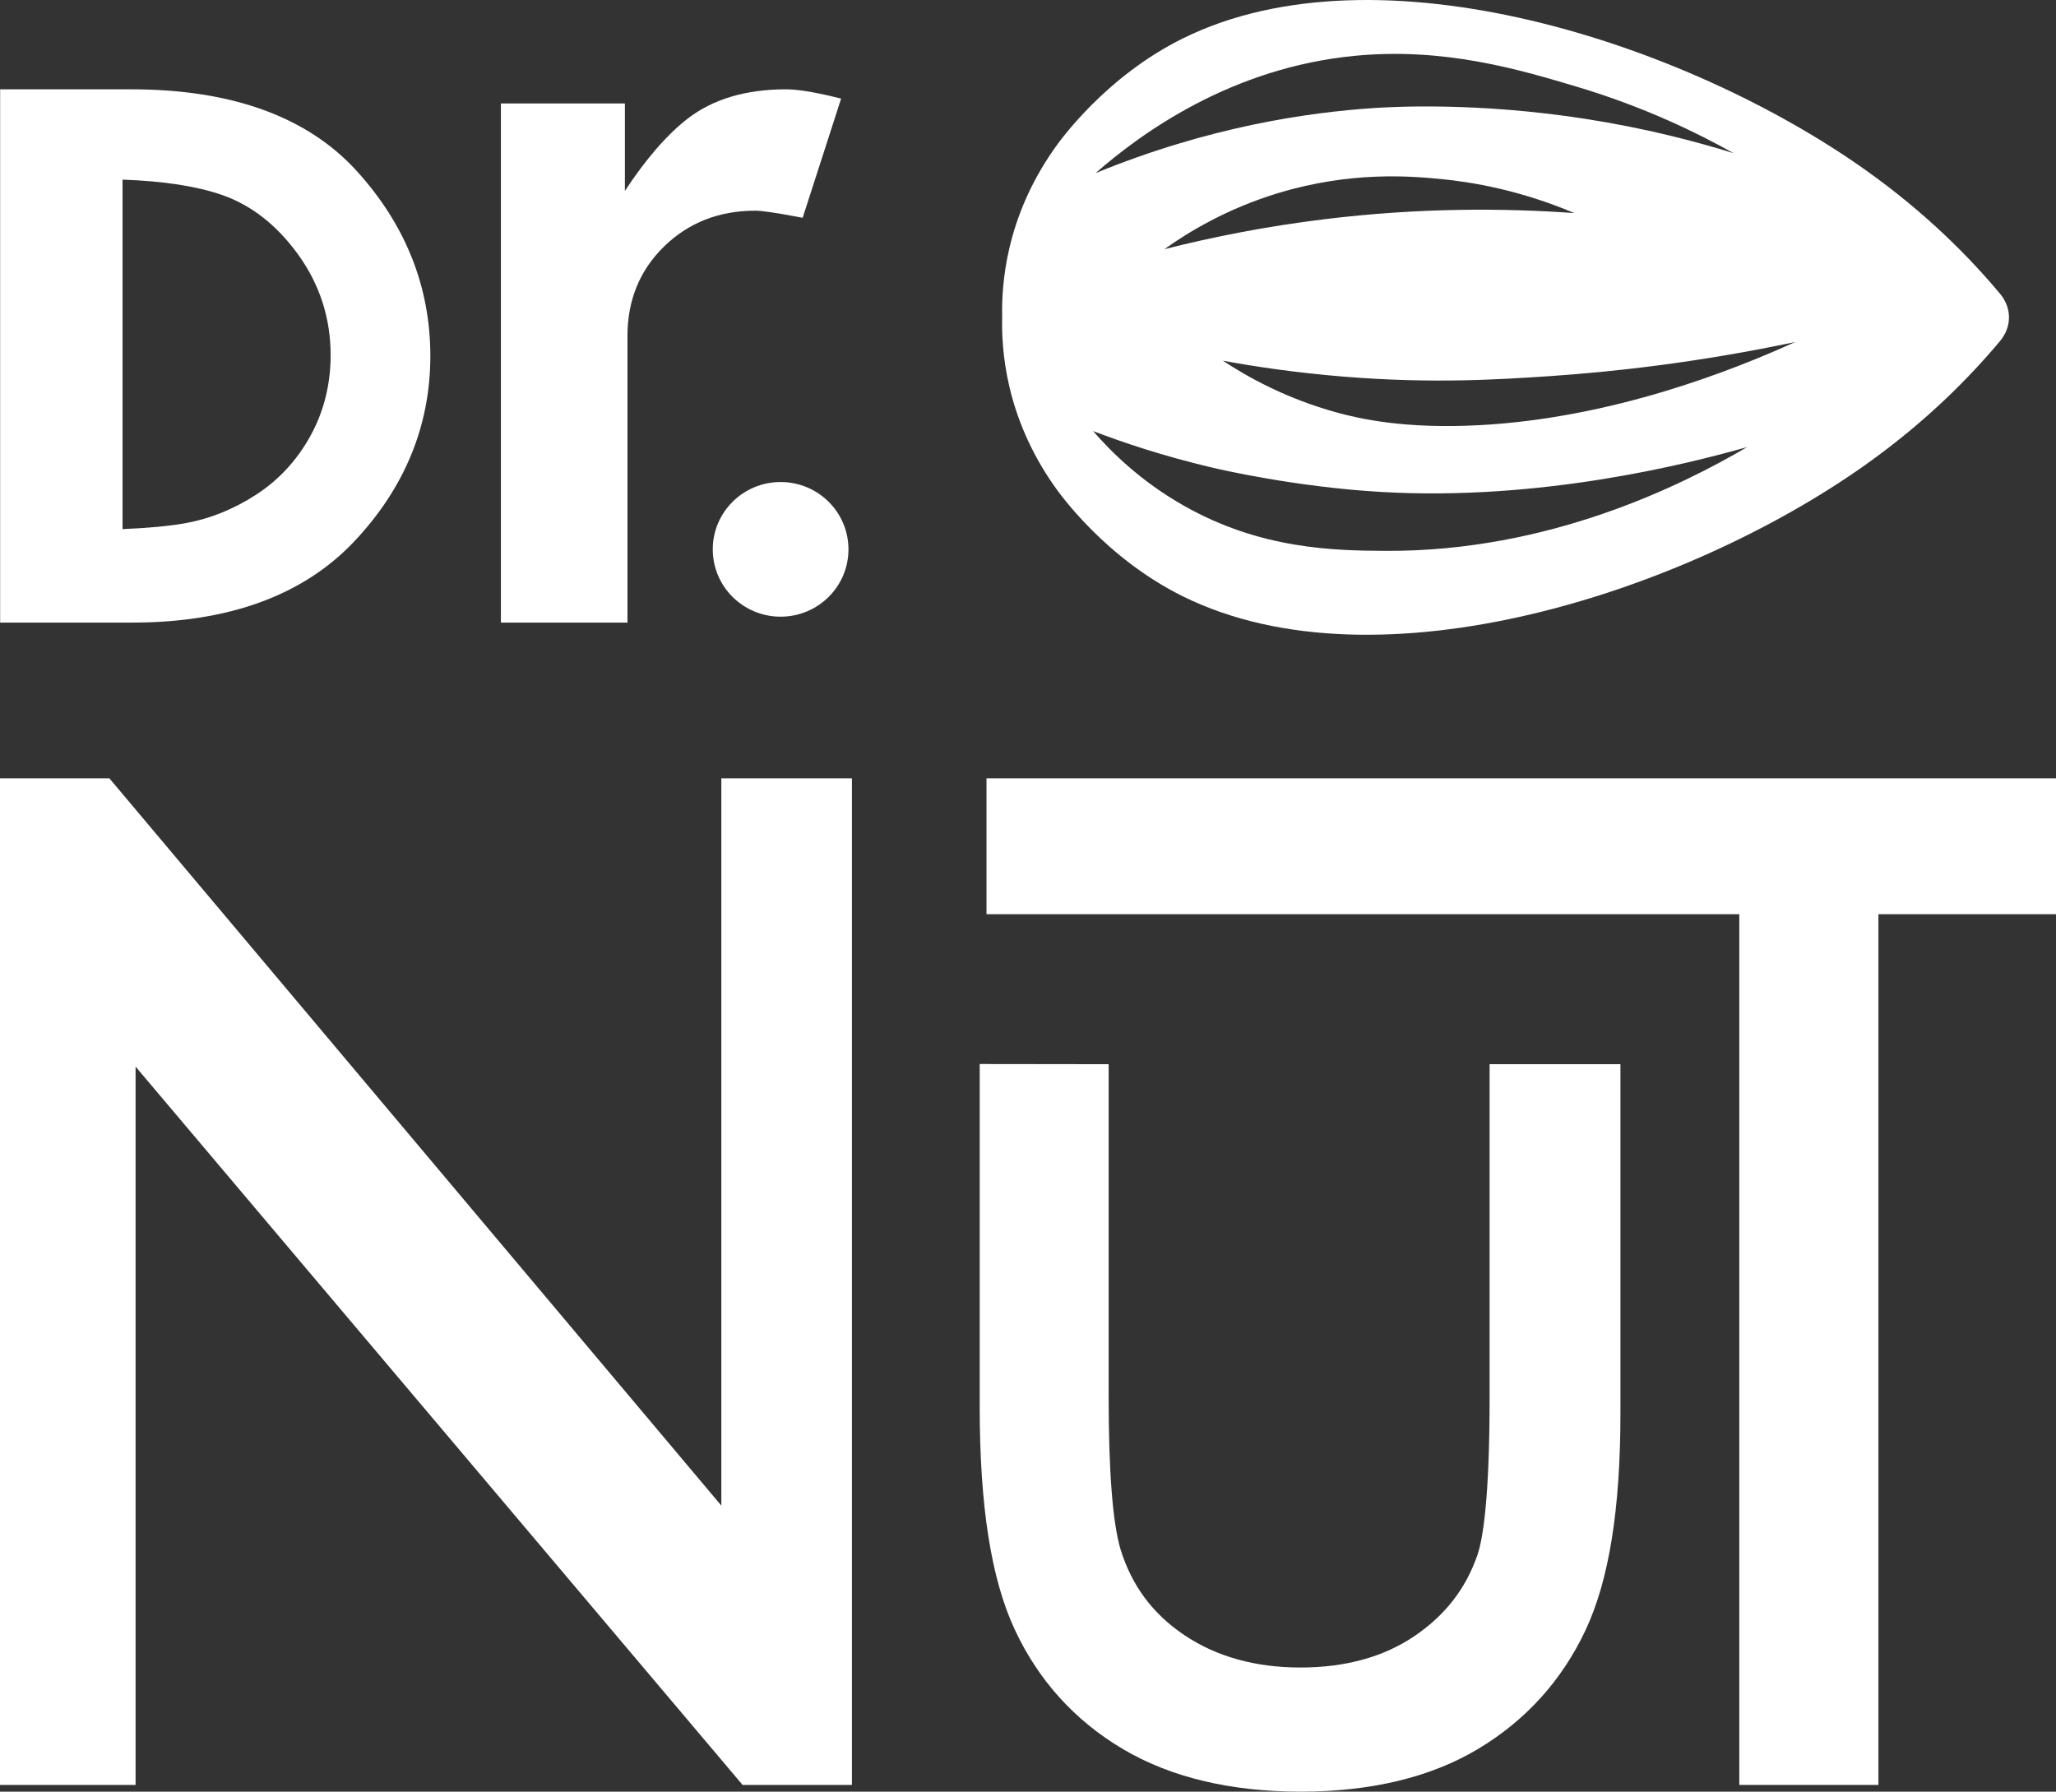 <?xml version="1.0" encoding="UTF-8"?><svg id="Layer_1" xmlns="http://www.w3.org/2000/svg" viewBox="0 0 478.317 416.819"><rect x="0" y="0" width="478.317" height="416.819" fill="#333333" stroke="none"/><defs><style>.cls-1{fill:#fff;stroke-width:0px;}</style></defs><g id="logo"><g id="DR.NUT"><g id="NUT"><polygon id="t" class="cls-1" points="229.503 181.072 229.503 212.685 404.638 212.685 404.638 415.253 437.005 415.253 437.005 212.685 478.317 212.685 478.317 181.072 229.503 181.072"/><path id="u" class="cls-1" d="m346.548,247.574v77.461c0,23.505-1.542,32.95-2.829,36.72-2.719,7.873-7.53,14.058-14.708,18.91-7.14,4.829-16.052,7.278-26.483,7.278-10.441,0-19.505-2.524-26.941-7.504-7.412-4.96-12.297-11.537-14.916-20.046-1.824-6.225-2.749-18.122-2.749-35.357v-77.455l-29.999-.038v79.785c0,23.055,2.661,39.981,8.134,51.745,5.519,11.856,13.992,21.224,25.188,27.847,11.105,6.569,25.019,9.901,41.356,9.901,16.342,0,30.212-3.334,41.225-9.912,11.083-6.62,19.5-15.906,25.016-27.601,5.48-11.626,8.144-28.161,8.144-50.547v-81.186h-30.439Z"/><polygon id="n" class="cls-1" points="167.815 181.072 167.815 350.274 25.445 181.072 0 181.072 0 415.253 31.544 415.253 31.544 248.149 172.755 415.253 198.197 415.253 198.197 181.072 167.815 181.072"/></g><g id="DR."><ellipse id="_." class="cls-1" cx="181.605" cy="127.804" rx="15.785" ry="15.663"/><path id="r" class="cls-1" d="m185.36,50.411l1.373.259,8.952-27.735-1.649-.397c-4.904-1.182-8.585-1.756-11.252-1.756-9.284,0-16.957,2.294-22.806,6.82-4.776,3.695-9.675,9.336-14.602,16.808v-20.347h-28.846v120.782h29.45v-66.737c0-8.27,2.866-15.26,8.519-20.773,5.66-5.521,12.787-8.321,21.183-8.321,1.502,0,4.759.47,9.678,1.399Z"/><path id="d" class="cls-1" d="m82.93,39.712c-11.447-12.562-29.062-18.931-52.354-18.931H.031v124.062h30.732c22.41,0,39.765-6.33,51.584-18.814,11.791-12.457,17.77-26.997,17.77-43.217,0-16.083-5.782-30.584-17.187-43.1v-.001Zm-23.294,75.339c-5.293,3.444-10.959,5.707-16.842,6.727-3.607.625-8.406,1.068-14.284,1.318V41.789c9.432.324,17.192,1.516,23.083,3.545,6.869,2.367,12.871,7.073,17.84,13.986,4.969,6.914,7.488,14.75,7.488,23.291,0,6.797-1.575,13.11-4.682,18.765-3.11,5.656-7.351,10.258-12.604,13.677Z"/></g><path id="Almond" class="cls-1" d="m465.29,68.326c-6.916-8.272-17.07-18.688-31.33-28.806-41.575-29.5-113.184-53.014-158.646-30.644-18.159,8.935-28.813,23.976-30.014,25.683-11.425,16.239-12.311,31.852-12.148,39.157-.188,7.319.645,23.05,12.149,39.4,1.238,1.759,11.865,16.752,30.014,25.683,45.462,22.37,117.071-1.144,158.646-30.645,14.26-10.118,24.414-20.534,31.33-28.806,2.783-3.328,2.783-7.693-0-11.021ZM315.179,12.985c20.883-2.017,38.434,3.233,51.688,7.198,15.753,4.712,28.089,10.77,36.423,15.446-8.888-2.761-20.558-5.821-34.454-7.977-25.486-3.954-45.065-2.788-49.123-2.521-15.269,1.006-38.327,4.277-64.836,15.146,10.587-9.273,31.494-24.51,60.302-27.293Zm51.083,36.591c-16.402-1.189-36.079-1.27-58.083,1.418-13.752,1.68-26.231,4.176-37.282,6.979,5.536-3.958,14.435-9.398,26.448-13.047,16.903-5.134,30.829-3.946,37.632-3.299,7.511.715,18.651,2.594,31.284,7.948Zm-43.828,78.58c-12.055-.06-29.084-.35-47.003-10.497-9.956-5.638-16.836-12.422-21.131-17.376,7.004,2.68,16.306,5.81,27.598,8.477,1.791.423,19.467,4.546,39.539,5.697,36.837,2.113,70.775-6.405,85.027-10.445-15.487,9.082-46.284,24.331-84.03,24.144Zm21.763-29.243c-17.245.928-27.878-1.466-33.401-2.999-11.663-3.239-20.534-8.198-26.297-11.997,7.17,1.314,16.806,2.793,28.257,3.718,20.406,1.649,35.858.671,47.613-.119,15.16-1.019,34.688-3.189,57.279-7.948-14.606,6.627-42.5,17.68-73.451,19.345Z"/></g></g></svg>